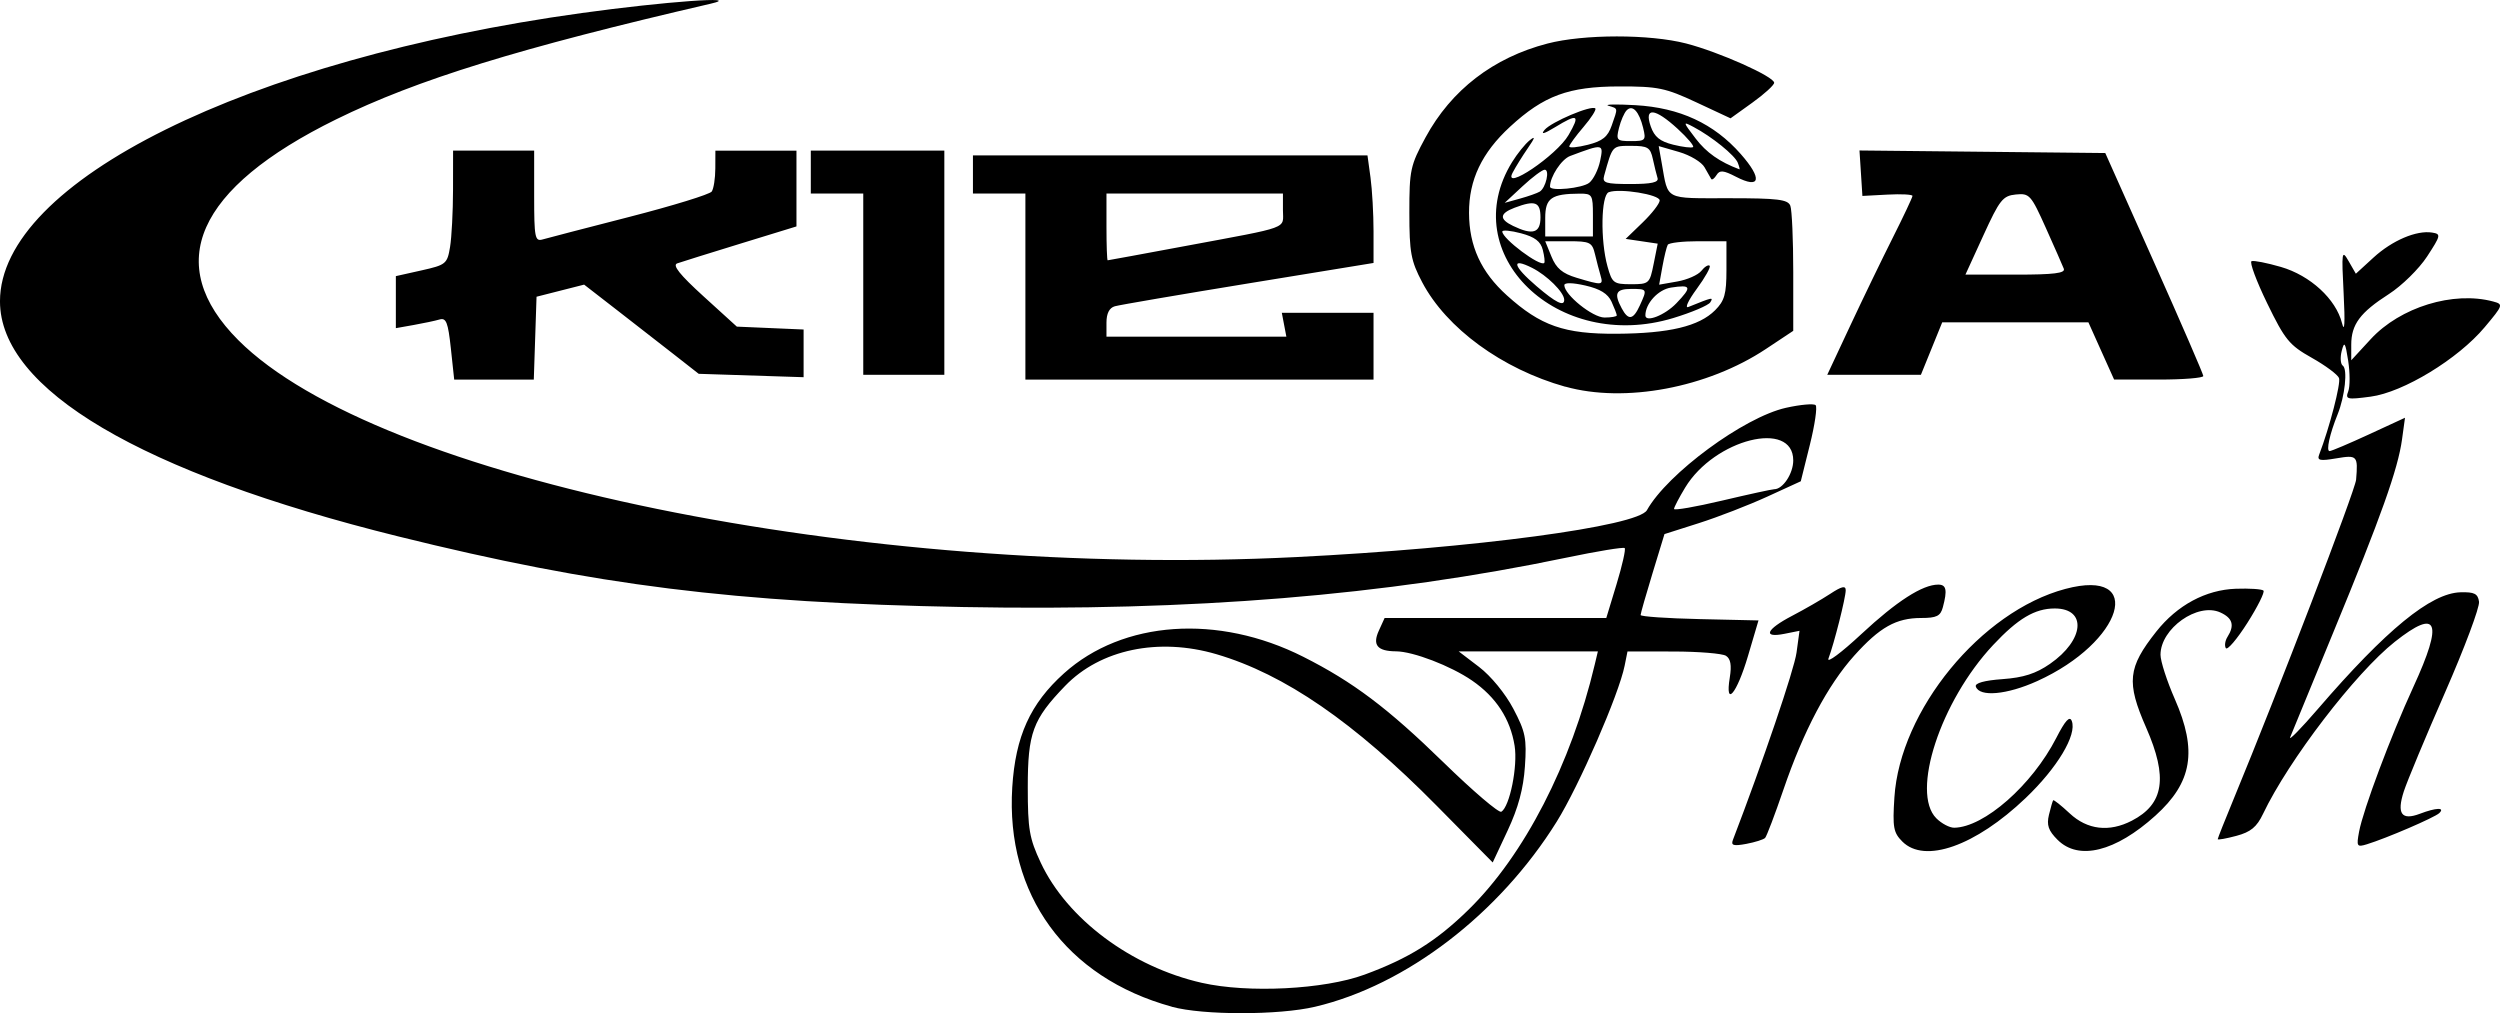 <?xml version="1.0" encoding="UTF-8" standalone="no"?>
<!-- Created with Inkscape (http://www.inkscape.org/) -->

<svg
   width="138.693mm"
   height="56.205mm"
   viewBox="0 0 138.693 56.205"
   version="1.1"
   id="svg1"
   xml:space="preserve"
   xmlns="http://www.w3.org/2000/svg"
   xmlns:svg="http://www.w3.org/2000/svg"><defs
     id="defs1" /><g
     id="layer1"
     transform="translate(-26.814,-136.705)"><path
       style="fill:#000000"
       d="m 91.82,192.553 c -5.871,-1.614 -9.22,-6.22 -8.849,-12.169 0.177,-2.831 0.998,-4.641 2.871,-6.325 3.263,-2.934 8.548,-3.301 13.269,-0.92 2.764,1.394 4.691,2.845 7.788,5.865 1.628,1.587 3.07,2.818 3.205,2.735 0.467,-0.289 0.918,-2.526 0.737,-3.657 -0.239,-1.493 -1.03,-2.706 -2.361,-3.622 -1.183,-0.814 -3.267,-1.614 -4.219,-1.621 -1.035,-0.007 -1.318,-0.347 -0.954,-1.144 l 0.321,-0.704 h 6.149 6.149 l 0.571,-1.88 c 0.314,-1.034 0.517,-1.934 0.451,-2 -0.066,-0.066 -1.532,0.175 -3.257,0.535 -10.041,2.098 -20.723,2.972 -33.424,2.736 -12.707,-0.236 -20.375,-1.194 -31.361,-3.919 -14.274,-3.54 -22.093,-8.156 -22.093,-13.044 0,-6.63 13.711,-13.423 32.279,-15.992 4.597,-0.636 9.051,-0.958 7.144,-0.516 -10.637,2.465 -16.288,4.211 -20.77,6.414 -7.773,3.822 -9.642,8.04 -5.429,12.253 7.711,7.711 34.627,13.23 58.678,12.032 9.886,-0.492 18.964,-1.706 19.466,-2.602 1.138,-2.033 5.38,-5.157 7.711,-5.679 0.806,-0.18 1.548,-0.246 1.648,-0.146 0.1,0.1 -0.044,1.091 -0.321,2.202 l -0.503,2.02 -1.863,0.854 c -1.025,0.469 -2.726,1.129 -3.781,1.465 l -1.918,0.611 -0.662,2.169 c -0.364,1.193 -0.662,2.238 -0.662,2.321 0,0.084 1.471,0.186 3.27,0.226 l 3.27,0.074 -0.582,1.97 c -0.622,2.108 -1.286,2.893 -1.01,1.196 0.11,-0.68 0.047,-1.04 -0.212,-1.204 -0.203,-0.129 -1.516,-0.236 -2.916,-0.238 l -2.547,-0.004 -0.159,0.793 c -0.318,1.589 -2.525,6.659 -3.767,8.651 -3.195,5.126 -8.352,9.076 -13.407,10.268 -2.016,0.475 -6.222,0.475 -7.951,1.7e-4 z m 10.697,-1.779 c 2.457,-0.903 3.982,-1.856 5.767,-3.602 3.091,-3.025 5.691,-8.074 7.003,-13.603 l 0.173,-0.728 h -3.862 -3.862 l 1.134,0.865 c 0.655,0.499 1.457,1.477 1.898,2.315 0.677,1.285 0.751,1.651 0.644,3.21 -0.084,1.232 -0.371,2.294 -0.954,3.54 l -0.833,1.781 -3.107,-3.147 c -4.58,-4.64 -8.438,-7.294 -12.217,-8.406 -3.21,-0.944 -6.446,-0.267 -8.398,1.758 -1.796,1.862 -2.071,2.608 -2.071,5.625 0,2.325 0.087,2.832 0.718,4.179 1.463,3.123 5.027,5.782 8.939,6.669 2.565,0.582 6.785,0.368 9.027,-0.456 z m 22.727,-26.928 c 0.48,0 1.054,-0.87 1.054,-1.597 0,-2.28 -4.367,-1.185 -5.995,1.504 -0.339,0.561 -0.618,1.095 -0.619,1.187 -7.5e-4,0.092 1.2,-0.116 2.668,-0.463 1.468,-0.347 2.769,-0.631 2.892,-0.631 z m 7.107,19.546 c -0.495,-0.495 -0.548,-0.785 -0.441,-2.449 0.31,-4.836 4.809,-10.322 9.485,-11.567 4.469,-1.19 3.208,2.951 -1.556,5.111 -1.685,0.764 -3.216,0.901 -3.412,0.306 -0.062,-0.191 0.47,-0.339 1.48,-0.412 1.167,-0.084 1.852,-0.305 2.633,-0.846 1.913,-1.325 2.063,-3.074 0.265,-3.074 -1.102,0 -2.044,0.559 -3.421,2.031 -2.916,3.117 -4.575,8.183 -3.148,9.61 0.291,0.291 0.738,0.527 0.992,0.523 1.657,-0.021 4.319,-2.362 5.661,-4.978 0.5,-0.976 0.746,-1.244 0.861,-0.943 0.295,0.768 -0.802,2.598 -2.562,4.277 -2.79,2.661 -5.597,3.651 -6.837,2.412 z m 8.613,-0.094 c -0.512,-0.512 -0.617,-0.817 -0.48,-1.389 0.097,-0.403 0.202,-0.766 0.235,-0.807 0.032,-0.041 0.445,0.287 0.917,0.728 0.976,0.912 2.19,1.055 3.445,0.406 1.785,-0.923 2.012,-2.392 0.797,-5.161 -1.108,-2.523 -1.022,-3.333 0.562,-5.333 1.16,-1.465 2.741,-2.316 4.413,-2.375 0.759,-0.027 1.448,0.019 1.531,0.102 0.083,0.083 -0.319,0.89 -0.893,1.794 -0.574,0.903 -1.112,1.533 -1.194,1.399 -0.083,-0.134 -0.041,-0.416 0.093,-0.627 0.404,-0.638 0.285,-1.042 -0.398,-1.353 -1.255,-0.572 -3.319,0.889 -3.319,2.349 0,0.356 0.357,1.461 0.794,2.456 1.26,2.871 0.97,4.618 -1.074,6.465 -2.219,2.005 -4.262,2.511 -5.427,1.346 z m -18.019,0.019 c 1.665,-4.339 3.406,-9.462 3.535,-10.403 l 0.166,-1.214 -0.835,0.167 c -1.229,0.246 -1.023,-0.242 0.421,-0.996 0.691,-0.361 1.644,-0.91 2.117,-1.221 0.638,-0.42 0.86,-0.471 0.86,-0.198 0,0.411 -0.647,2.969 -0.957,3.786 -0.111,0.291 0.709,-0.318 1.822,-1.354 1.96,-1.824 3.394,-2.747 4.268,-2.747 0.451,0 0.512,0.301 0.256,1.257 -0.131,0.489 -0.345,0.595 -1.2,0.595 -1.39,0 -2.298,0.51 -3.715,2.087 -1.475,1.641 -2.817,4.18 -3.93,7.438 -0.472,1.382 -0.93,2.587 -1.016,2.677 -0.087,0.09 -0.557,0.238 -1.045,0.33 -0.697,0.13 -0.857,0.086 -0.746,-0.204 z m 34.744,-0.47 c 0.228,-1.224 1.76,-5.311 3.012,-8.034 1.675,-3.643 1.366,-4.396 -1.028,-2.504 -2.179,1.723 -5.897,6.576 -7.312,9.548 -0.348,0.73 -0.684,1.007 -1.482,1.22 -0.568,0.152 -1.032,0.234 -1.032,0.183 0,-0.051 0.407,-1.076 0.904,-2.278 2.426,-5.868 6.724,-17.078 6.773,-17.664 0.111,-1.334 0.067,-1.381 -1.102,-1.184 -0.913,0.154 -1.073,0.119 -0.946,-0.21 0.573,-1.494 1.211,-3.957 1.1,-4.246 -0.073,-0.191 -0.754,-0.697 -1.513,-1.124 -1.246,-0.701 -1.485,-0.994 -2.473,-3.025 -0.601,-1.237 -0.991,-2.288 -0.865,-2.335 0.126,-0.048 0.858,0.097 1.627,0.32 1.63,0.474 3.055,1.784 3.389,3.116 0.144,0.573 0.176,-0.002 0.092,-1.629 -0.121,-2.349 -0.103,-2.468 0.274,-1.812 l 0.403,0.702 0.977,-0.895 c 1.04,-0.953 2.389,-1.527 3.257,-1.388 0.499,0.08 0.482,0.157 -0.283,1.329 -0.447,0.684 -1.401,1.622 -2.12,2.083 -1.595,1.023 -2.086,1.685 -2.086,2.811 v 0.861 l 1.083,-1.175 c 1.633,-1.771 4.581,-2.678 6.787,-2.086 0.577,0.155 0.564,0.196 -0.467,1.426 -1.477,1.764 -4.514,3.613 -6.332,3.854 -1.308,0.174 -1.408,0.15 -1.238,-0.294 0.102,-0.265 0.1,-1.028 -0.003,-1.694 -0.16,-1.028 -0.214,-1.111 -0.359,-0.549 -0.093,0.364 -0.067,0.731 0.059,0.817 0.28,0.19 0.12,1.695 -0.286,2.701 -0.442,1.095 -0.649,2.039 -0.446,2.039 0.098,0 1.08,-0.416 2.181,-0.925 l 2.003,-0.925 -0.165,1.202 c -0.226,1.647 -1.16,4.271 -3.801,10.675 -1.237,2.999 -2.319,5.63 -2.405,5.849 -0.086,0.218 0.606,-0.488 1.537,-1.569 3.79,-4.399 6.268,-6.428 7.909,-6.474 0.774,-0.022 0.968,0.076 1.032,0.523 0.043,0.302 -0.804,2.565 -1.882,5.027 -1.079,2.462 -2.109,4.935 -2.29,5.494 -0.403,1.245 -0.127,1.63 0.893,1.242 0.904,-0.344 1.412,-0.36 1.071,-0.034 -0.256,0.244 -2.942,1.4 -4.018,1.729 -0.549,0.168 -0.58,0.118 -0.429,-0.696 z m -44.035,-24.687 c -3.505,-0.985 -6.596,-3.242 -7.942,-5.799 -0.625,-1.187 -0.71,-1.647 -0.711,-3.861 -0.001,-2.358 0.054,-2.616 0.898,-4.172 1.427,-2.631 3.755,-4.424 6.763,-5.207 2.016,-0.525 5.668,-0.527 7.694,-0.004 1.823,0.471 4.884,1.837 4.884,2.18 0,0.129 -0.544,0.625 -1.21,1.103 l -1.21,0.869 -1.899,-0.887 c -1.716,-0.801 -2.128,-0.886 -4.28,-0.882 -2.81,0.005 -4.183,0.512 -6.053,2.236 -1.569,1.446 -2.283,2.947 -2.276,4.782 0.007,1.843 0.669,3.284 2.103,4.576 1.873,1.689 3.181,2.145 6.093,2.127 2.912,-0.019 4.565,-0.414 5.454,-1.303 0.526,-0.526 0.631,-0.898 0.631,-2.231 v -1.599 h -1.572 c -0.865,0 -1.623,0.089 -1.685,0.198 -0.062,0.109 -0.195,0.652 -0.295,1.205 l -0.182,1.007 1.007,-0.177 c 0.554,-0.097 1.155,-0.363 1.335,-0.591 0.18,-0.228 0.387,-0.355 0.46,-0.283 0.072,0.072 -0.251,0.652 -0.72,1.289 -0.468,0.637 -0.675,1.086 -0.46,0.999 1.35,-0.547 1.4,-0.557 1.215,-0.258 -0.104,0.168 -1.028,0.561 -2.053,0.872 -6.417,1.949 -12.096,-3.55 -8.939,-8.657 0.285,-0.461 0.72,-1 0.967,-1.199 0.335,-0.269 0.31,-0.159 -0.098,0.433 -0.301,0.437 -0.682,1.05 -0.845,1.364 -0.556,1.063 2.449,-0.962 3.104,-2.092 0.659,-1.138 0.527,-1.213 -0.757,-0.43 -0.606,0.369 -0.801,0.419 -0.574,0.145 0.368,-0.443 2.615,-1.394 2.817,-1.192 0.067,0.067 -0.229,0.53 -0.657,1.03 -0.428,0.5 -0.782,0.986 -0.788,1.08 -0.006,0.094 0.458,0.051 1.032,-0.094 0.815,-0.207 1.104,-0.44 1.323,-1.07 0.351,-1.007 0.365,-0.926 -0.182,-1.095 -0.255,-0.079 0.418,-0.093 1.494,-0.032 2.462,0.14 4.358,1.019 5.846,2.71 1.217,1.382 1.093,1.964 -0.267,1.26 -0.696,-0.36 -0.9,-0.378 -1.074,-0.096 -0.118,0.191 -0.251,0.292 -0.296,0.223 -0.044,-0.069 -0.211,-0.361 -0.371,-0.65 -0.16,-0.289 -0.798,-0.672 -1.417,-0.851 l -1.126,-0.326 0.174,0.983 c 0.362,2.041 0.106,1.909 3.707,1.909 2.73,0 3.287,0.068 3.422,0.419 0.088,0.23 0.161,1.885 0.161,3.678 v 3.26 l -1.517,1.007 c -3.245,2.154 -7.833,3.015 -11.127,2.089 z m 2.855,-3.958 c 0,-0.066 -0.13,-0.406 -0.289,-0.755 -0.204,-0.449 -0.632,-0.713 -1.455,-0.902 -0.713,-0.163 -1.166,-0.17 -1.166,-0.019 0,0.531 1.569,1.795 2.229,1.795 0.375,0 0.682,-0.054 0.682,-0.12 z m 1.28,-0.554 c 0.416,-0.913 0.415,-0.914 -0.487,-0.914 -0.843,0 -0.963,0.248 -0.52,1.076 0.368,0.688 0.639,0.644 1.007,-0.162 z m 2.024,-0.117 c 0.879,-0.918 0.836,-1.045 -0.297,-0.872 -0.709,0.108 -1.42,0.881 -1.42,1.543 0,0.415 1.081,-0.007 1.717,-0.671 z m -6.221,-0.201 c -0.012,-0.415 -0.955,-1.349 -1.78,-1.764 -1.192,-0.599 -1.075,-0.115 0.246,1.016 1.078,0.923 1.546,1.151 1.534,0.748 z m 2.021,-1.323 c -0.076,-0.255 -0.216,-0.79 -0.311,-1.191 -0.16,-0.671 -0.274,-0.728 -1.469,-0.728 h -1.295 l 0.349,0.856 c 0.264,0.647 0.604,0.933 1.39,1.17 1.417,0.428 1.493,0.421 1.335,-0.109 z m 2.941,-0.661 0.225,-1.124 -0.889,-0.132 -0.889,-0.132 0.944,-0.912 c 0.519,-0.501 0.944,-1.052 0.944,-1.222 0,-0.327 -2.227,-0.687 -2.827,-0.456 -0.427,0.164 -0.47,2.671 -0.07,4.112 0.258,0.929 0.341,0.992 1.306,0.992 1,0 1.037,-0.033 1.255,-1.124 z m -6.15,-0.778 c -0.118,-0.471 -0.439,-0.716 -1.204,-0.92 -0.573,-0.153 -1.042,-0.196 -1.042,-0.097 0,0.397 2.099,1.968 2.326,1.741 0.045,-0.045 0.009,-0.37 -0.08,-0.724 z m 2.781,-1.934 c 0,-1.123 -0.041,-1.19 -0.728,-1.187 -1.578,0.008 -1.918,0.248 -1.918,1.35 v 1.027 h 1.323 1.323 z m -2.91,0.132 c 0,-0.861 -0.295,-0.97 -1.438,-0.536 -0.836,0.318 -0.862,0.631 -0.083,1.007 1.095,0.528 1.521,0.396 1.521,-0.471 z m -0.041,-1.43 c 0.341,-0.211 0.57,-1.216 0.276,-1.216 -0.134,0 -0.688,0.413 -1.232,0.919 l -0.988,0.919 0.851,-0.236 c 0.468,-0.13 0.96,-0.304 1.093,-0.386 z m 2.743,-0.488 c 0.232,-0.182 0.505,-0.73 0.607,-1.217 0.199,-0.961 0.183,-0.964 -1.66,-0.274 -0.485,0.181 -1.12,1.149 -1.12,1.706 0,0.265 1.785,0.088 2.174,-0.216 z m 3.793,-0.265 c -0.056,-0.182 -0.174,-0.658 -0.261,-1.058 -0.141,-0.643 -0.28,-0.728 -1.195,-0.728 -1.071,0 -1.035,-0.04 -1.507,1.654 -0.113,0.404 0.074,0.463 1.468,0.463 1.156,0 1.569,-0.091 1.495,-0.331 z m 4.453,-0.846 c -0.159,-0.414 -1.434,-1.446 -2.451,-1.985 -0.612,-0.324 -0.609,-0.306 0.111,0.638 0.596,0.781 1.333,1.299 2.429,1.709 0.032,0.012 -0.008,-0.151 -0.089,-0.361 z m -3.339,-1.887 c -1.268,-1.162 -1.87,-1.215 -1.492,-0.133 0.203,0.582 0.509,0.831 1.243,1.014 0.536,0.133 1.033,0.193 1.105,0.133 0.072,-0.06 -0.313,-0.516 -0.856,-1.014 z m -1.911,-0.045 c -0.228,-0.925 -0.591,-1.312 -0.917,-0.979 -0.135,0.138 -0.327,0.579 -0.426,0.979 -0.168,0.68 -0.124,0.728 0.671,0.728 0.796,0 0.839,-0.047 0.671,-0.728 z m -66.147,12.226 c -0.155,-1.443 -0.259,-1.709 -0.626,-1.602 -0.242,0.071 -0.887,0.208 -1.433,0.305 l -0.992,0.176 v -1.443 -1.443 l 1.422,-0.318 c 1.358,-0.304 1.43,-0.363 1.585,-1.299 0.089,-0.539 0.163,-1.963 0.165,-3.163 l 0.003,-2.183 h 2.249 2.249 v 2.531 c 0,2.285 0.045,2.518 0.463,2.398 0.255,-0.074 2.428,-0.639 4.829,-1.255 2.401,-0.617 4.453,-1.249 4.56,-1.405 0.107,-0.156 0.196,-0.73 0.198,-1.276 l 0.004,-0.992 h 2.249 2.249 v 2.102 2.102 l -3.109,0.955 c -1.71,0.525 -3.287,1.018 -3.506,1.095 -0.282,0.1 0.14,0.628 1.455,1.825 l 1.852,1.684 1.852,0.08 1.852,0.08 v 1.323 1.323 l -2.91,-0.094 -2.91,-0.094 -1.323,-1.036 c -0.728,-0.57 -2.158,-1.683 -3.178,-2.474 l -1.855,-1.438 -1.32,0.336 -1.32,0.336 -0.076,2.298 -0.076,2.298 h -2.208 -2.208 z m 31.874,-3.429 v -5.159 h -1.455 -1.455 v -1.058 -1.058 h 10.944 10.944 l 0.168,1.228 c 0.092,0.675 0.168,2.017 0.168,2.983 v 1.755 l -6.945,1.135 c -3.82,0.624 -7.154,1.195 -7.408,1.268 -0.306,0.088 -0.463,0.397 -0.463,0.909 v 0.776 h 4.99 4.99 l -0.126,-0.661 -0.126,-0.661 h 2.544 2.544 v 1.852 1.852 h -9.657 -9.657 z m 8.864,-2.247 c 5.927,-1.106 5.424,-0.921 5.424,-1.991 v -0.921 h -4.895 -4.895 v 1.852 c 0,1.019 0.03,1.852 0.066,1.851 0.036,-5.8e-4 1.971,-0.356 4.299,-0.791 z m 50.821,5.819 -0.712,-1.587 h -4.055 -4.055 l -0.591,1.455 -0.591,1.455 h -2.598 -2.598 l 1.271,-2.716 c 0.699,-1.494 1.763,-3.694 2.364,-4.889 0.601,-1.195 1.093,-2.239 1.093,-2.319 0,-0.08 -0.625,-0.113 -1.389,-0.072 l -1.389,0.074 -0.081,-1.261 -0.081,-1.261 6.818,0.071 6.818,0.071 2.716,6.085 c 1.494,3.347 2.719,6.175 2.722,6.284 0.003,0.109 -1.109,0.198 -2.471,0.198 h -2.477 z m -2.078,-4.564 c -0.071,-0.182 -0.519,-1.2 -0.996,-2.263 -0.822,-1.832 -0.908,-1.928 -1.665,-1.852 -0.721,0.072 -0.896,0.292 -1.797,2.263 l -0.999,2.183 h 2.793 c 2.127,0 2.763,-0.079 2.664,-0.331 z m -66.602,0.86 v -5.027 h -1.455 -1.455 v -1.191 -1.191 h 3.704 3.704 v 6.218 6.218 h -2.249 -2.249 z"
       id="path1" /></g></svg>
